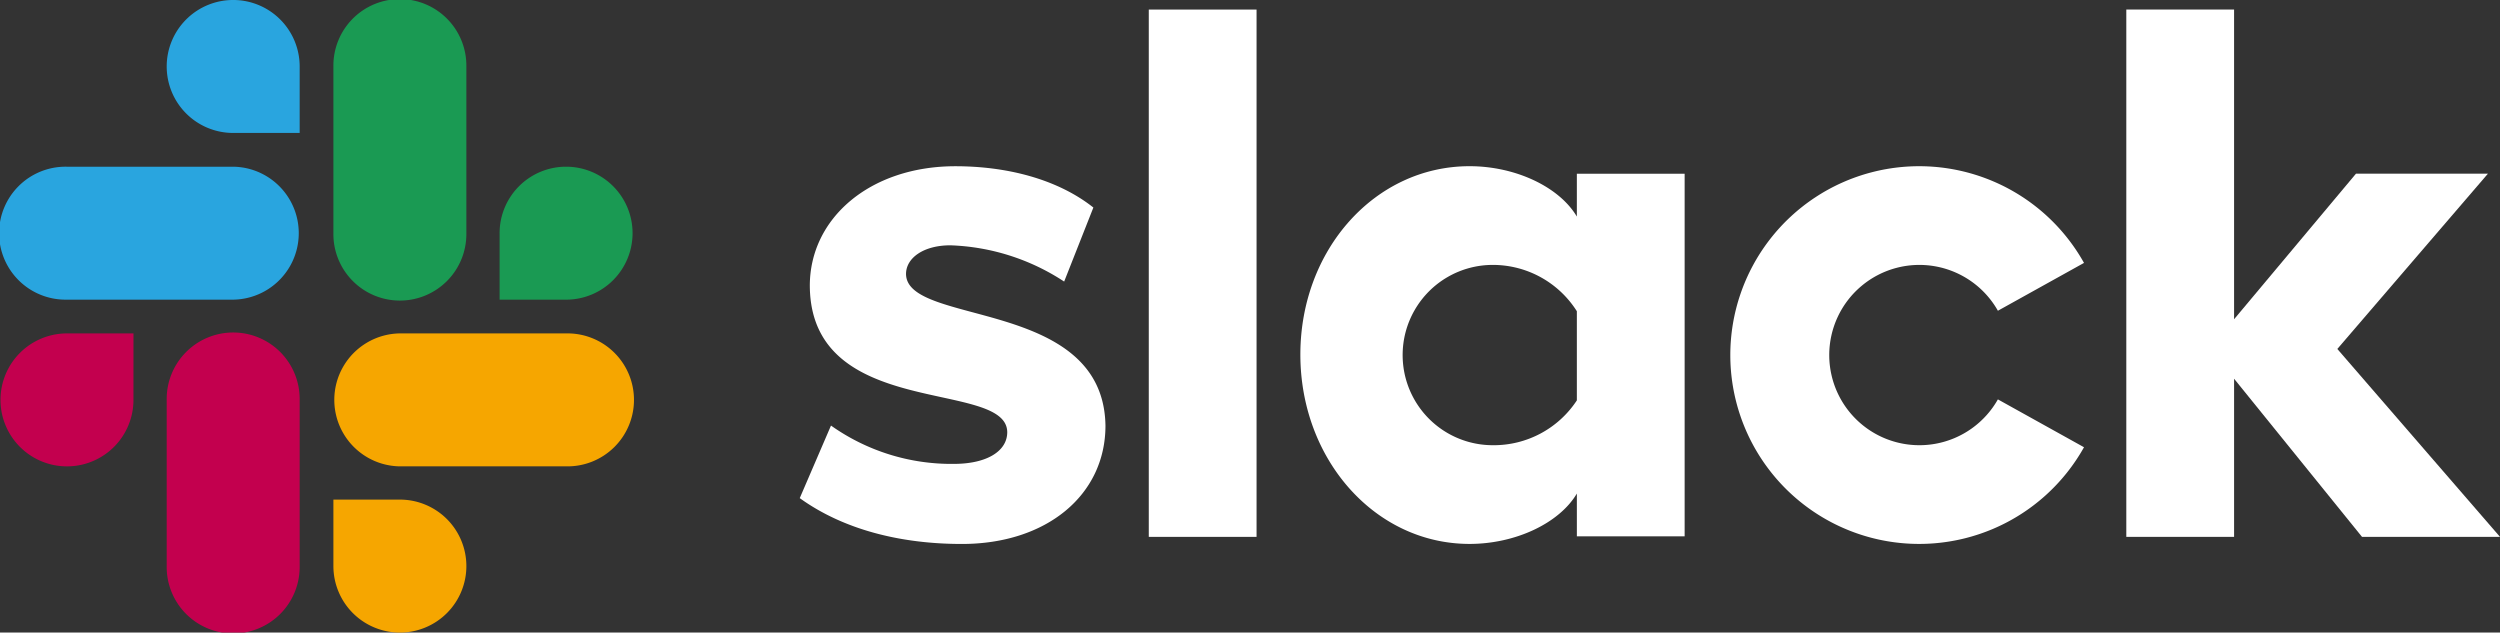<svg id="그룹_272" data-name="그룹 272" xmlns="http://www.w3.org/2000/svg" xmlns:xlink="http://www.w3.org/1999/xlink" width="202.232" height="51.169" viewBox="0 0 202.232 51.169">
  <rect x="0" y="0" width="202.232" height="51.169" fill="#333333" stroke="none"/>
  <defs>
    <clipPath id="clip-path">
      <rect id="사각형_231" data-name="사각형 231" width="202.232" height="51.169" fill="none"/>
    </clipPath>
  </defs>
  <g id="그룹_271" data-name="그룹 271" transform="translate(0 0)" clip-path="url(#clip-path)">
    <path id="패스_2184" data-name="패스 2184" d="M158.8,59.848l2.526-5.867a16.839,16.839,0,0,0,9.94,3.1c2.648,0,4.318-1.019,4.318-2.567-.041-4.318-15.848-.937-15.97-11.774-.041-5.5,4.848-9.737,11.774-9.737,4.115,0,8.229,1.018,11.163,3.341l-2.363,5.989a17.832,17.832,0,0,0-9.207-2.933c-2.159,0-3.585,1.018-3.585,2.322.041,4.237,15.97,1.915,16.133,12.263,0,5.622-4.767,9.574-11.611,9.574-5.011,0-9.615-1.181-13.118-3.707" transform="translate(-94.105 -19.556)" fill="#fff"/>
    <path id="패스_2185" data-name="패스 2185" d="M365.233,51.863a7.292,7.292,0,1,1,0-7.17l6.966-3.87a15.277,15.277,0,1,0,0,14.911Z" transform="translate(-203.618 -19.556)" fill="#fff"/>
    <rect id="사각형_230" data-name="사각형 230" width="8.718" height="42.655" transform="translate(92.928 0.774)" fill="#fff"/>
    <path id="패스_2186" data-name="패스 2186" d="M422.2,1.9V44.555h8.718V31.762l10.348,12.792h11.163l-13.159-15.2,12.181-14.177H440.777l-9.859,11.774V1.9Z" transform="translate(-250.197 -1.126)" fill="#fff"/>
    <path id="패스_2187" data-name="패스 2187" d="M280.566,51.944a8.04,8.04,0,0,1-6.8,3.626,7.292,7.292,0,0,1,0-14.585,8.044,8.044,0,0,1,6.8,3.748Zm0-18.333v3.463C279.14,34.67,275.6,33,271.889,33,264.23,33,258.2,39.763,258.2,48.237s6.03,15.318,13.689,15.318c3.707,0,7.252-1.67,8.678-4.074v3.463h8.718V33.611Z" transform="translate(-153.01 -19.556)" fill="#fff"/>
    <path id="패스_2188" data-name="패스 2188" d="M10.855,71.578A5.378,5.378,0,1,1,5.478,66.2h5.378Z" transform="translate(-0.059 -39.23)" fill="#c3004e"/>
    <path id="패스_2189" data-name="패스 2189" d="M33.1,71.578a5.378,5.378,0,1,1,10.755,0V85.022a5.378,5.378,0,1,1-10.755,0Z" transform="translate(-19.615 -39.23)" fill="#c3004e"/>
    <path id="패스_2190" data-name="패스 2190" d="M38.478,10.755a5.378,5.378,0,1,1,5.378-5.378v5.378Z" transform="translate(-19.615 0)" fill="#29a5df"/>
    <path id="패스_2191" data-name="패스 2191" d="M18.863,33.1a5.378,5.378,0,0,1,0,10.755H5.378a5.378,5.378,0,1,1,0-10.755Z" transform="translate(0 -19.615)" fill="#29a5df"/>
    <path id="패스_2192" data-name="패스 2192" d="M99.2,38.478a5.378,5.378,0,1,1,5.378,5.378H99.2Z" transform="translate(-58.786 -19.615)" fill="#1a9a53"/>
    <path id="패스_2193" data-name="패스 2193" d="M76.955,18.863a5.378,5.378,0,1,1-10.755,0V5.378a5.378,5.378,0,1,1,10.755,0Z" transform="translate(-39.23 0)" fill="#1a9a53"/>
    <path id="패스_2194" data-name="패스 2194" d="M71.578,99.2a5.378,5.378,0,1,1-5.378,5.378V99.2Z" transform="translate(-39.23 -58.786)" fill="#f6a600"/>
    <path id="패스_2195" data-name="패스 2195" d="M71.578,76.955a5.378,5.378,0,0,1,0-10.755H85.063a5.378,5.378,0,1,1,0,10.755Z" transform="translate(-39.23 -39.23)" fill="#f6a600"/>
  </g>
</svg>

